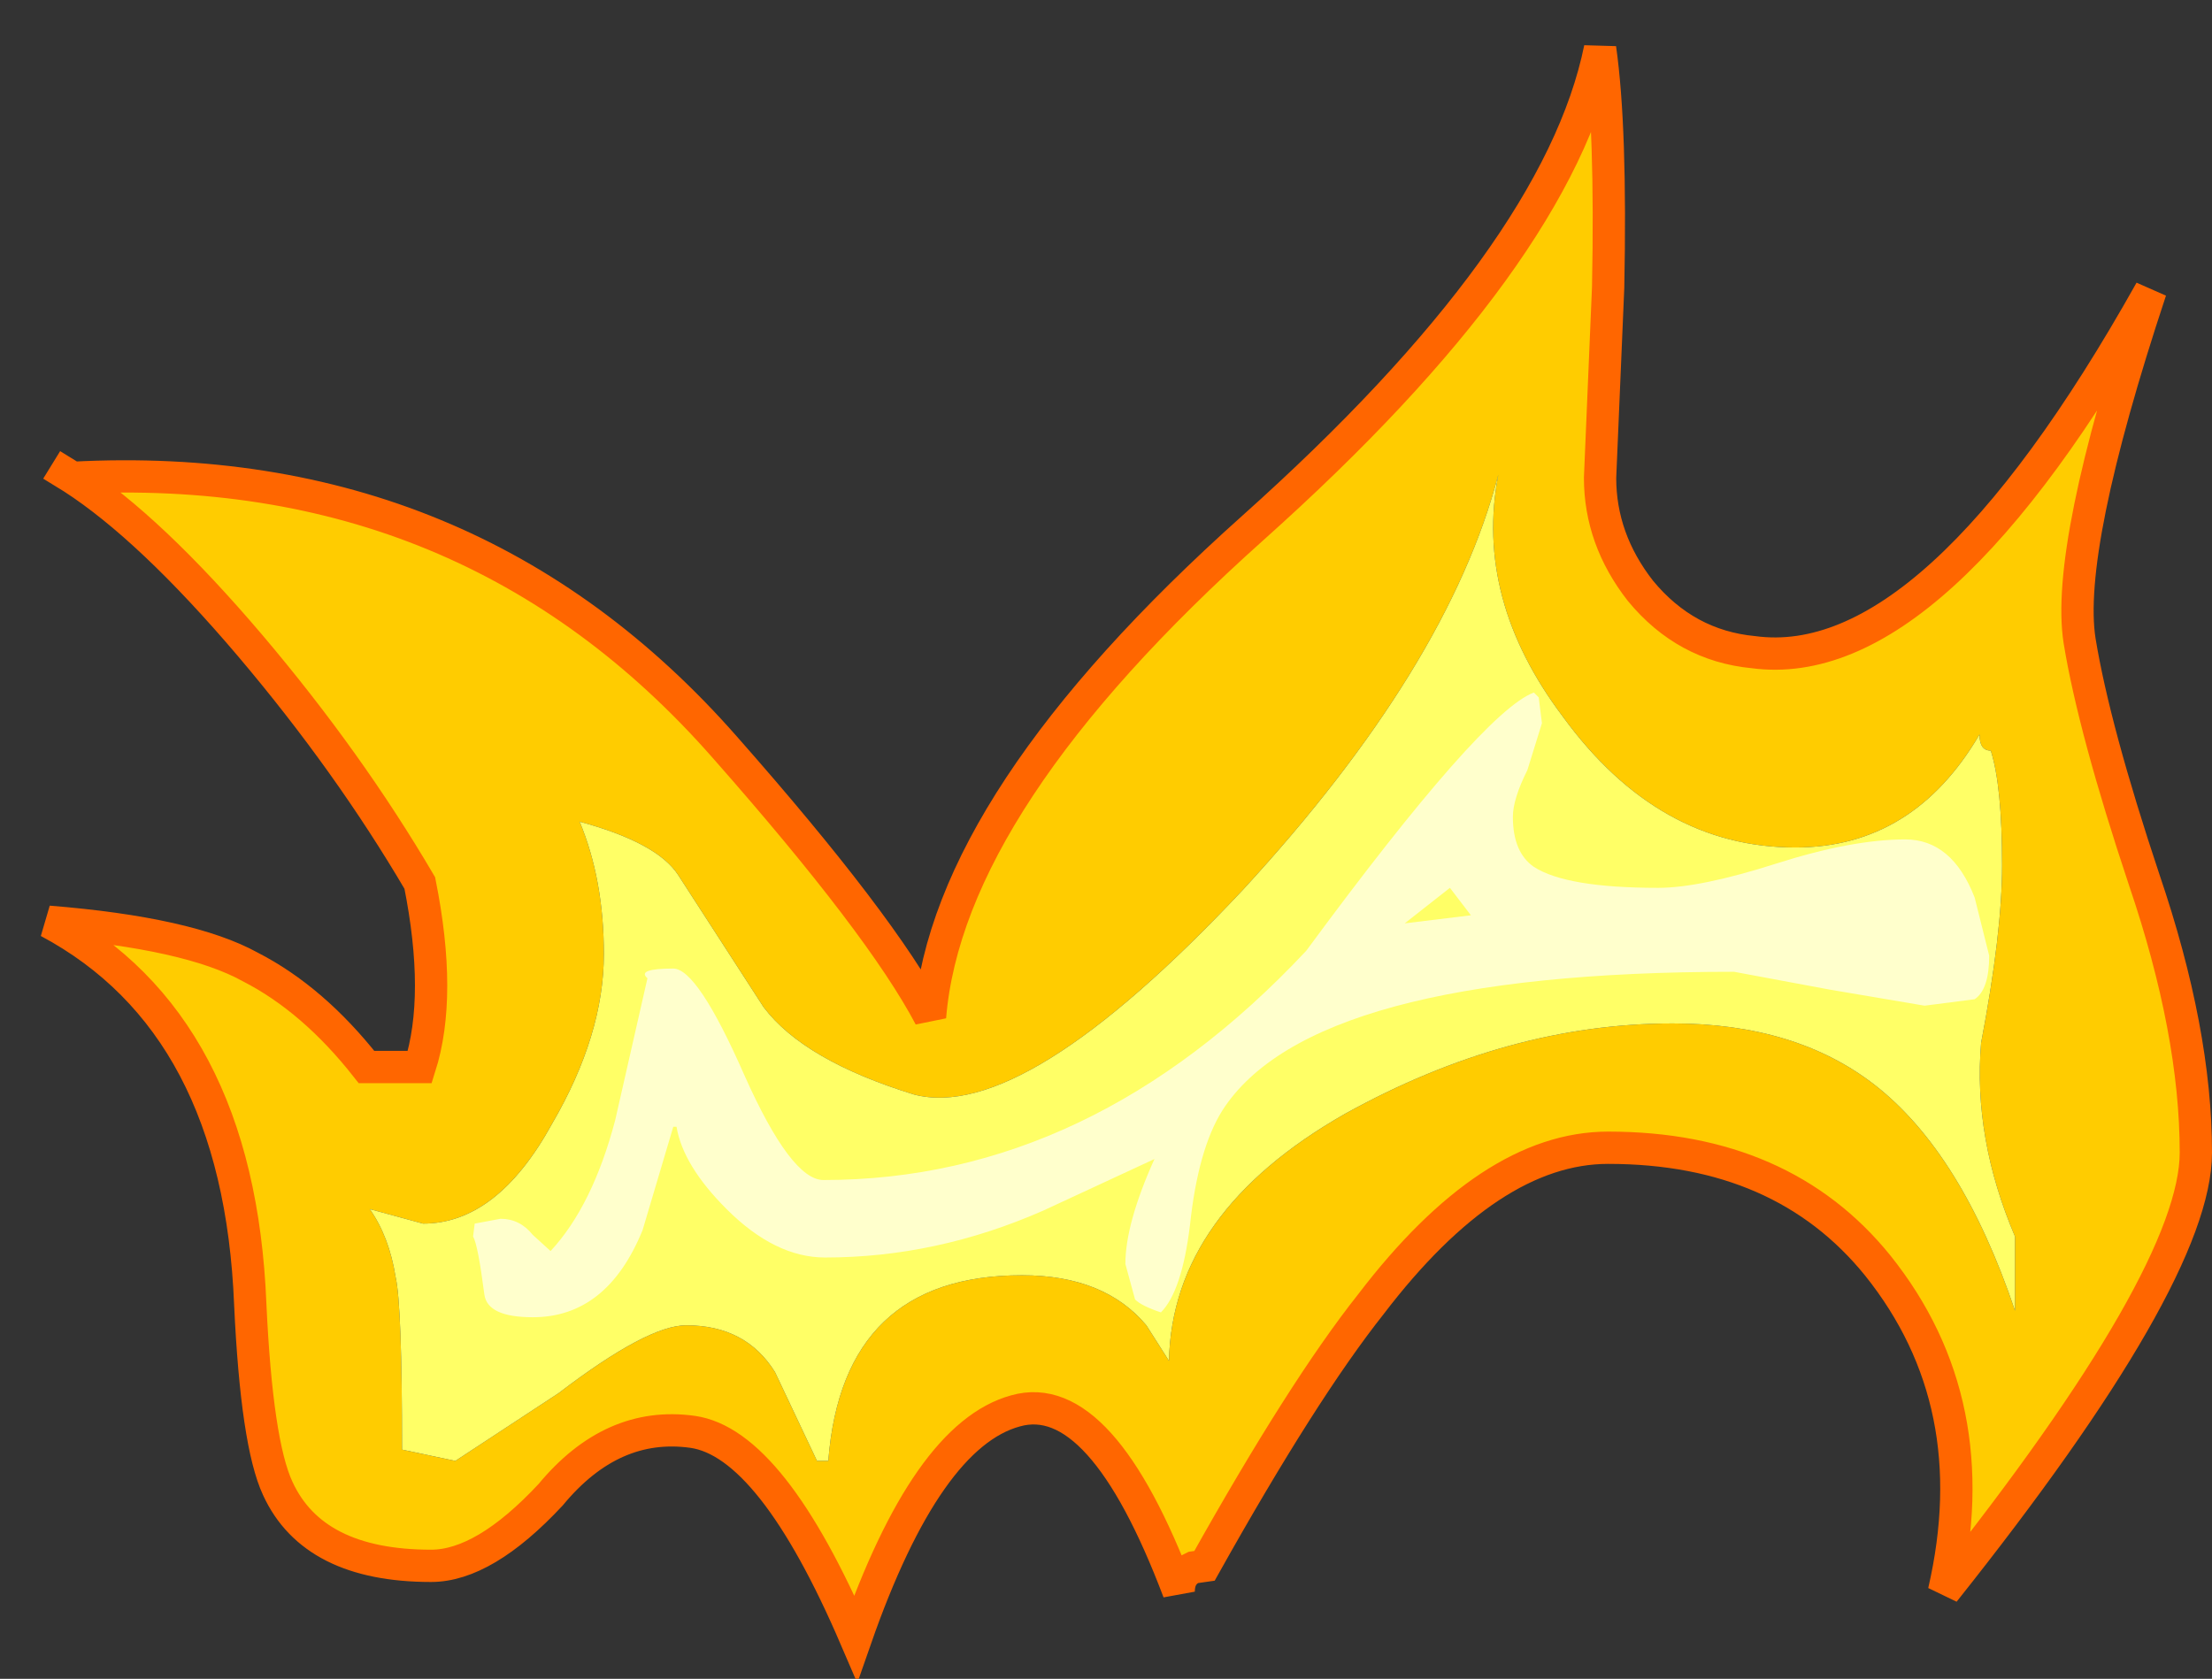 <?xml version="1.0" encoding="UTF-8" standalone="no"?>
<svg xmlns:xlink="http://www.w3.org/1999/xlink" height="52.0px" width="68.5px" xmlns="http://www.w3.org/2000/svg">
  <rect width="100%" height="100%" fill="#333333" stroke="none"/>
  <g transform="matrix(1.0, 0.0, 0.0, 1.0, 45.4, -106.4)">
    <path d="M-43.15 121.2 Q-30.85 120.55 -22.95 129.55 -18.1 135.05 -16.6 137.9 -16.05 131.2 -6.6 122.75 2.85 114.3 4.15 107.9 4.5 110.35 4.4 115.3 L4.15 121.2 Q4.15 123.1 5.4 124.7 6.8 126.4 8.9 126.6 14.5 127.35 21.2 115.4 18.55 123.4 19.0 126.25 19.45 129.0 21.0 133.65 22.6 138.35 22.6 142.1 22.6 145.9 14.8 155.7 16.15 149.85 12.75 145.6 9.8 141.95 4.4 141.95 0.75 141.95 -2.95 146.8 -5.05 149.45 -8.1 154.9 L-8.45 154.95 Q-8.9 155.15 -8.9 155.7 -11.3 149.35 -13.95 150.1 -16.7 150.85 -18.9 157.15 -21.5 151.1 -23.95 150.75 -26.45 150.4 -28.35 152.7 -30.4 154.9 -32.05 154.9 -35.7 154.9 -36.8 152.5 -37.45 151.1 -37.65 146.8 -38.0 138.1 -43.9 134.95 -39.55 135.3 -37.65 136.35 -35.7 137.35 -34.05 139.45 L-32.4 139.45 Q-31.7 137.25 -32.4 133.75 -34.6 130.0 -37.65 126.4 -40.75 122.75 -43.15 121.2 M10.2 132.65 Q5.95 132.65 3.0 128.6 0.25 124.95 1.0 121.1 -0.55 127.05 -6.9 133.95 -13.7 141.2 -17.1 140.3 -20.5 139.25 -21.75 137.6 L-24.4 133.5 Q-25.05 132.5 -27.45 131.85 -26.7 133.65 -26.7 135.95 -26.7 138.45 -28.3 141.2 -30.0 144.3 -32.3 144.3 L-33.95 143.85 Q-33.35 144.7 -33.15 145.95 -32.95 146.8 -32.95 151.3 L-31.3 151.65 -28.1 149.55 Q-25.35 147.45 -24.15 147.45 -22.3 147.45 -21.4 148.9 L-20.1 151.65 -19.75 151.65 Q-19.3 145.9 -13.75 145.9 -11.2 145.9 -9.9 147.45 L-9.2 148.55 Q-9.1 143.95 -3.75 140.9 1.3 138.1 6.4 138.1 10.2 138.1 12.65 140.0 15.35 142.1 17.0 147.0 L17.0 144.7 Q15.7 141.65 15.95 138.7 16.6 135.3 16.6 133.2 16.6 130.75 16.25 129.65 15.9 129.65 15.9 129.15 13.85 132.65 10.2 132.65" fill="#ffcc00" fill-rule="evenodd" stroke="none"/>
    <path d="M10.2 132.65 Q13.85 132.65 15.9 129.15 15.9 129.65 16.25 129.65 16.6 130.75 16.6 133.2 16.6 135.3 15.95 138.7 15.7 141.65 17.0 144.7 L17.0 147.0 Q15.35 142.1 12.65 140.0 10.2 138.1 6.4 138.1 1.3 138.1 -3.75 140.9 -9.1 143.95 -9.2 148.55 L-9.9 147.45 Q-11.2 145.9 -13.75 145.9 -19.3 145.9 -19.75 151.65 L-20.1 151.65 -21.4 148.9 Q-22.3 147.45 -24.15 147.45 -25.35 147.45 -28.1 149.55 L-31.3 151.65 -32.95 151.3 Q-32.95 146.8 -33.15 145.95 -33.35 144.7 -33.95 143.85 L-32.3 144.3 Q-30.0 144.3 -28.3 141.2 -26.7 138.45 -26.7 135.95 -26.7 133.65 -27.45 131.85 -25.05 132.5 -24.4 133.5 L-21.75 137.6 Q-20.5 139.25 -17.1 140.3 -13.7 141.2 -6.9 133.95 -0.55 127.05 1.0 121.1 0.25 124.95 3.0 128.6 5.95 132.65 10.2 132.65" fill="#ffff66" fill-rule="evenodd" stroke="none"/>
    <path d="M-43.15 121.2 Q-30.85 120.55 -22.95 129.55 -18.1 135.05 -16.6 137.9 -16.05 131.2 -6.6 122.75 2.85 114.3 4.15 107.9 4.5 110.35 4.4 115.3 L4.15 121.2 Q4.15 123.1 5.4 124.7 6.8 126.4 8.9 126.6 14.5 127.35 21.2 115.4 18.55 123.4 19.0 126.25 19.45 129.0 21.0 133.65 22.6 138.35 22.6 142.1 22.6 145.9 14.8 155.7 16.15 149.85 12.75 145.6 9.8 141.95 4.4 141.95 0.75 141.95 -2.95 146.8 -5.05 149.45 -8.1 154.9 L-8.45 154.95 Q-8.9 155.15 -8.9 155.7 -11.3 149.35 -13.95 150.1 -16.7 150.85 -18.9 157.15 -21.5 151.1 -23.95 150.75 -26.45 150.4 -28.35 152.7 -30.4 154.9 -32.05 154.9 -35.7 154.9 -36.8 152.5 -37.45 151.1 -37.65 146.8 -38.0 138.1 -43.9 134.95 -39.55 135.3 -37.65 136.35 -35.7 137.35 -34.05 139.45 L-32.4 139.45 Q-31.7 137.25 -32.4 133.75 -34.6 130.0 -37.65 126.4 -40.75 122.75 -43.15 121.2 L-43.8 120.8" fill="none" stroke="#ff6600" stroke-linecap="butt" stroke-linejoin="miter-clip" stroke-miterlimit="3.0" stroke-width="1.0"/>
    <path d="M15.75 134.2 L16.2 136.0 Q16.2 137.05 15.75 137.35 L14.2 137.55 11.25 137.05 8.3 136.5 Q-4.8 136.5 -7.55 140.8 -8.3 142.0 -8.55 144.35 -8.8 146.4 -9.45 147.05 -10.05 146.85 -10.25 146.65 L-10.55 145.55 Q-10.55 144.3 -9.65 142.3 L-13.1 143.9 Q-16.4 145.35 -19.85 145.35 -21.4 145.35 -22.9 143.85 -24.25 142.5 -24.45 141.3 L-24.55 141.3 -25.5 144.5 Q-26.6 147.2 -28.9 147.2 -30.3 147.2 -30.4 146.5 -30.6 144.95 -30.75 144.7 L-30.7 144.3 -29.9 144.15 Q-29.3 144.15 -28.9 144.65 L-28.35 145.15 Q-27.05 143.75 -26.35 141.1 L-25.35 136.7 Q-25.7 136.4 -24.55 136.4 -23.8 136.4 -22.35 139.7 -20.9 142.95 -19.9 142.95 -11.6 142.95 -4.95 135.85 0.5 128.45 2.1 127.85 L2.25 128.0 2.35 128.8 1.9 130.25 Q1.45 131.15 1.45 131.7 1.45 132.8 2.1 133.25 3.1 133.9 5.95 133.9 7.25 133.9 9.6 133.15 11.95 132.4 13.6 132.4 15.05 132.4 15.75 134.2 M-1.9 135.0 L0.15 134.75 -0.5 133.9 -1.9 135.0" fill="#ffffcc" fill-rule="evenodd" stroke="none"/>
  </g>
</svg>
